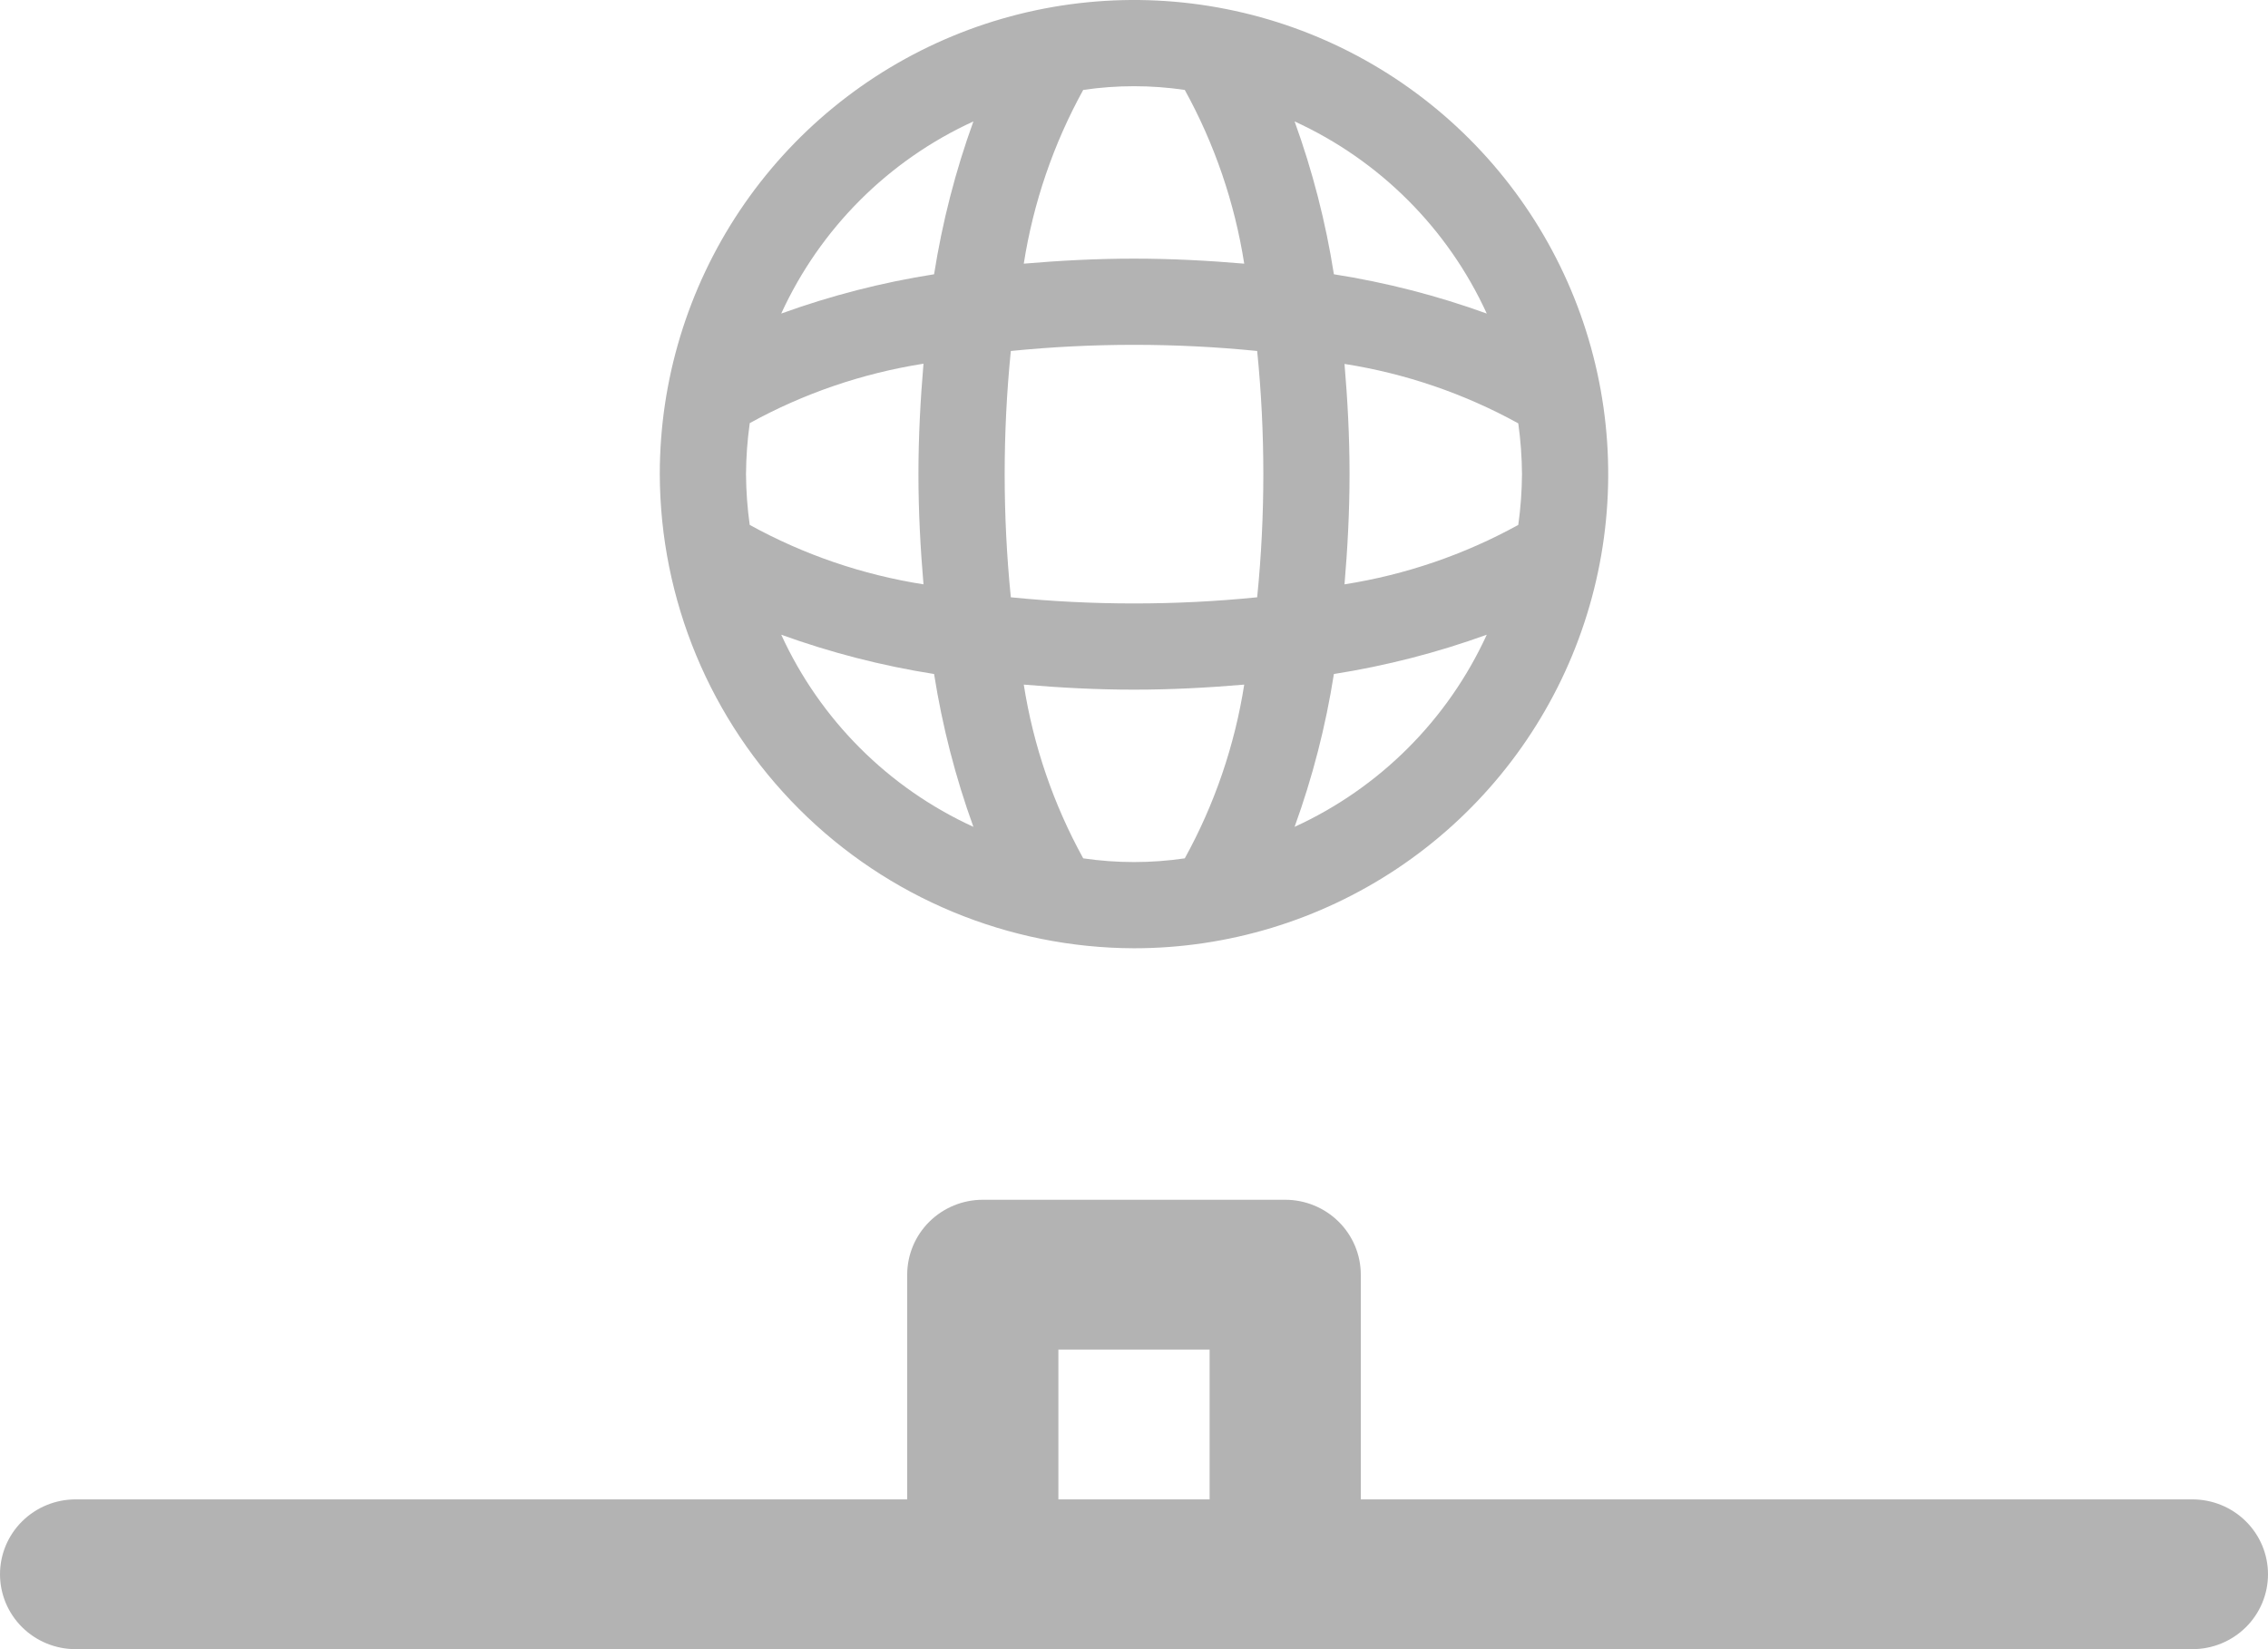 <svg width="110" height="80" viewBox="0 0 110 80" fill="none" xmlns="http://www.w3.org/2000/svg">
<g opacity="0.3">
<path d="M55 46C59.549 46 63.996 44.651 67.778 42.124C71.56 39.596 74.508 36.004 76.249 31.802C77.99 27.599 78.445 22.974 77.558 18.513C76.671 14.051 74.48 9.953 71.263 6.737C68.047 3.52 63.949 1.329 59.487 0.442C55.026 -0.446 50.401 0.01 46.198 1.751C41.996 3.492 38.404 6.44 35.876 10.222C33.349 14.004 32 18.451 32 23C32.017 29.095 34.445 34.935 38.755 39.245C43.065 43.555 48.905 45.983 55 46ZM37.89 30.789C40.295 31.66 42.778 32.298 45.304 32.696C45.702 35.222 46.34 37.705 47.211 40.11C43.086 38.222 39.778 34.914 37.89 30.789ZM57.463 41.638C55.83 41.878 54.17 41.878 52.537 41.638C51.093 39.018 50.117 36.166 49.654 33.21C51.391 33.358 53.17 33.455 55 33.455C56.83 33.455 58.609 33.358 60.346 33.21C59.883 36.166 58.907 39.018 57.463 41.638ZM62.789 40.11C63.66 37.705 64.299 35.222 64.695 32.696C67.222 32.298 69.705 31.66 72.11 30.789C70.222 34.914 66.914 38.222 62.789 40.11ZM73.818 23C73.812 23.824 73.752 24.647 73.638 25.463C71.018 26.907 68.166 27.883 65.21 28.346C65.358 26.609 65.454 24.829 65.454 23C65.454 21.171 65.358 19.391 65.21 17.654C68.166 18.117 71.018 19.093 73.638 20.537C73.752 21.353 73.812 22.176 73.818 23ZM72.11 15.211C69.705 14.34 67.222 13.701 64.695 13.305C64.299 10.778 63.66 8.295 62.789 5.89C66.914 7.778 70.222 11.086 72.11 15.211ZM52.537 4.362C54.17 4.122 55.83 4.122 57.463 4.362C58.907 6.982 59.883 9.834 60.346 12.79C58.609 12.642 56.83 12.546 55 12.546C53.17 12.546 51.391 12.642 49.654 12.79C50.117 9.834 51.093 6.982 52.537 4.362ZM49.026 17.026C52.999 16.628 57.001 16.628 60.974 17.026C61.174 19.011 61.273 21.005 61.273 23C61.273 24.995 61.174 26.989 60.974 28.974C58.989 29.174 56.995 29.273 55 29.273C53.005 29.273 51.011 29.174 49.026 28.974C48.628 25.001 48.628 20.999 49.026 17.026ZM47.211 5.89C46.34 8.295 45.702 10.778 45.304 13.305C42.778 13.701 40.295 14.34 37.89 15.211C39.778 11.086 43.086 7.778 47.211 5.89ZM36.362 20.526C38.982 19.082 41.834 18.107 44.79 17.643C44.642 19.391 44.545 21.171 44.545 23C44.545 24.829 44.642 26.609 44.79 28.346C41.834 27.883 38.982 26.907 36.362 25.463C36.248 24.647 36.188 23.824 36.182 23C36.188 22.176 36.248 21.353 36.362 20.537V20.526Z" fill="currentColor"/>
<path d="M106.333 72.734H66V61.834C66 60.87 65.614 59.946 64.926 59.264C64.238 58.583 63.306 58.2 62.333 58.2H47.667C46.694 58.2 45.762 58.583 45.074 59.264C44.386 59.946 44 60.87 44 61.834V72.734H3.667C2.694 72.734 1.762 73.116 1.074 73.798C0.386 74.479 0 75.403 0 76.367C0 77.331 0.386 78.255 1.074 78.936C1.762 79.617 2.694 80 3.667 80H106.333C107.306 80 108.238 79.617 108.926 78.936C109.614 78.255 110 77.331 110 76.367C110 75.403 109.614 74.479 108.926 73.798C108.238 73.116 107.306 72.734 106.333 72.734ZM58.667 72.734H51.333V65.467H58.667V72.734Z" fill="currentColor"/>
</g>
<defs>
<linearGradient id="paint0_linear_8724_7535" x1="54.999" y1="0" x2="54.999" y2="62.727" gradientUnits="userSpaceOnUse">
<stop stop-color="white" stop-opacity="0.33"/>
<stop offset="1" stop-color="white"/>
</linearGradient>
<linearGradient id="paint1_linear_8724_7535" x1="55" y1="-29" x2="55" y2="80" gradientUnits="userSpaceOnUse">
<stop stop-color="white" stop-opacity="0"/>
<stop offset="1" stop-color="white"/>
</linearGradient>
</defs>
</svg>
